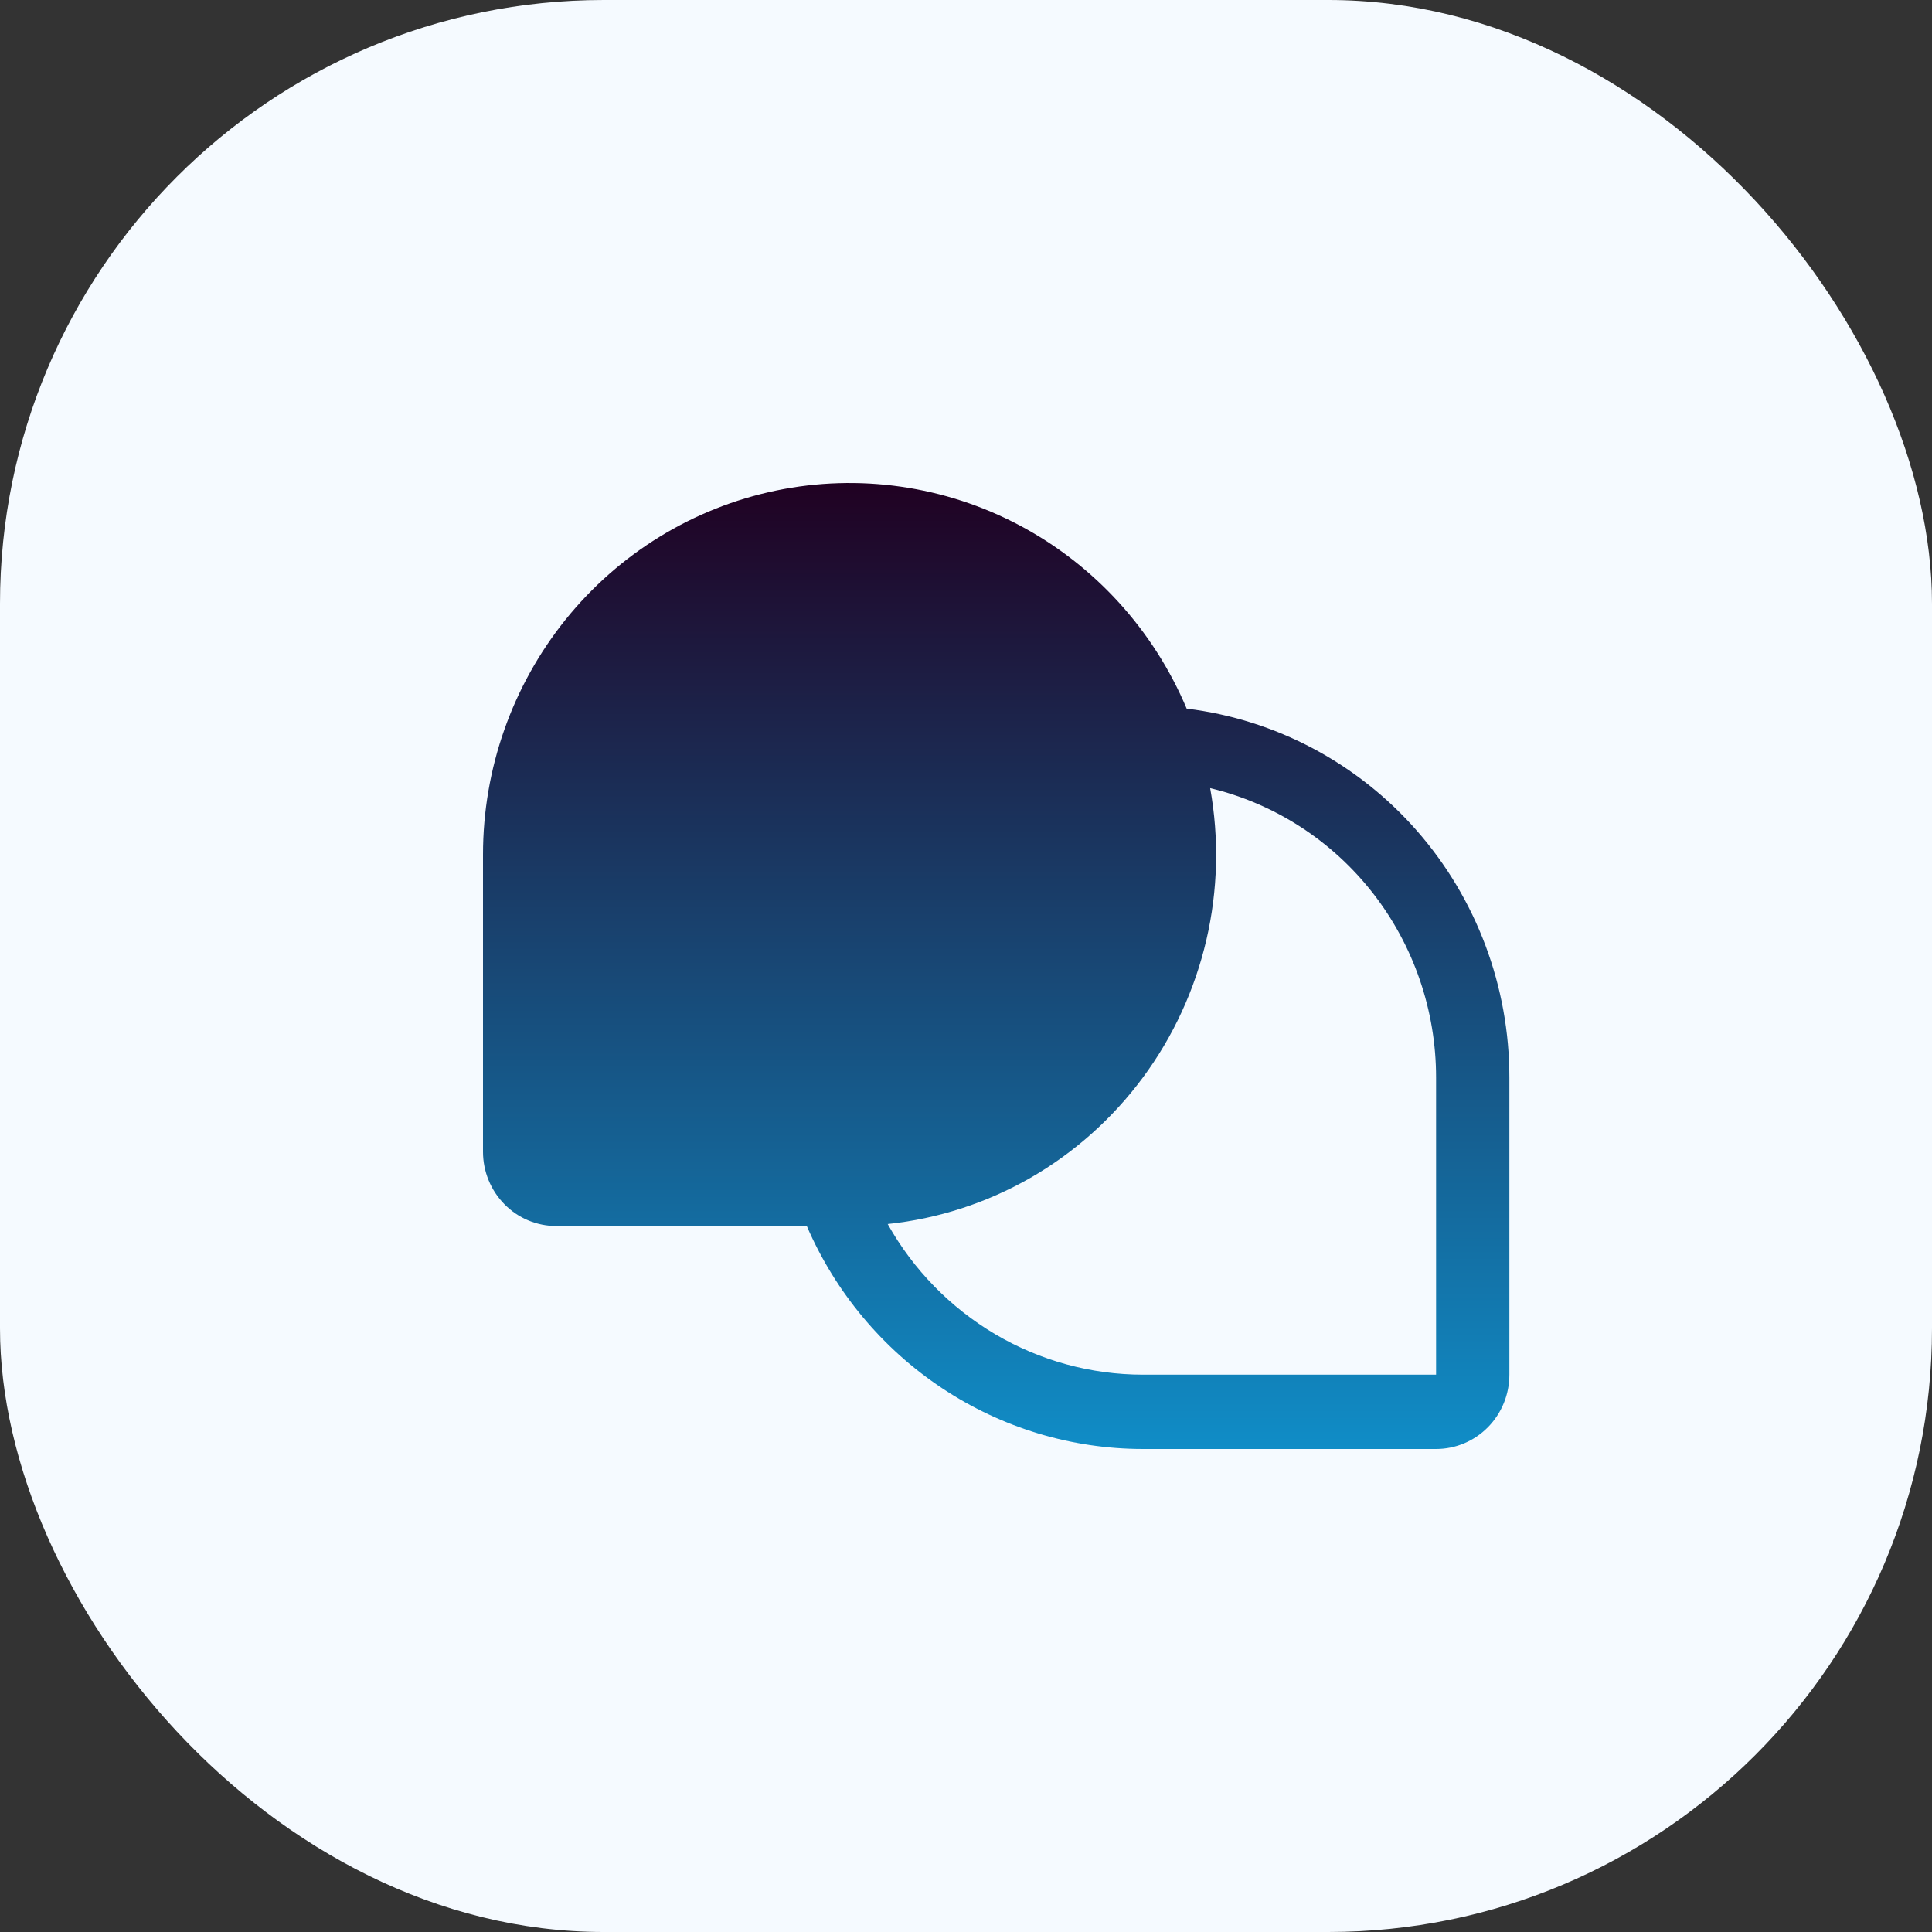 <svg width="32" height="32" viewBox="0 0 32 32" fill="none" xmlns="http://www.w3.org/2000/svg">
<rect x="0" y="0" width="32" height="32" fill="#333333" stroke="none"/>
<rect width="32" height="32" rx="10" fill="#F5FAFF"/>
<path d="M19.655 11.737C19.105 10.433 18.129 9.361 16.89 8.703C15.65 8.045 14.225 7.841 12.855 8.125C11.484 8.409 10.253 9.164 9.368 10.262C8.484 11.361 8 12.735 8 14.153V19.077C8 19.403 8.128 19.716 8.356 19.947C8.583 20.178 8.892 20.307 9.214 20.307H13.363C13.837 21.404 14.616 22.337 15.604 22.993C16.592 23.649 17.747 23.999 18.929 24H23.786C24.108 24 24.417 23.87 24.644 23.64C24.872 23.409 25 23.096 25 22.769V17.846C25 16.341 24.456 14.889 23.471 13.763C22.486 12.638 21.128 11.917 19.655 11.737ZM23.786 22.769H18.929C18.07 22.768 17.226 22.537 16.484 22.099C15.742 21.66 15.127 21.031 14.703 20.274C15.534 20.187 16.339 19.926 17.067 19.509C17.794 19.091 18.428 18.525 18.93 17.847C19.432 17.169 19.789 16.393 19.981 15.569C20.173 14.744 20.194 13.888 20.044 13.054C21.109 13.309 22.058 13.921 22.737 14.79C23.416 15.66 23.786 16.737 23.786 17.846V22.769Z" fill="url(#paint0_linear_2068_1469)"/>
<defs>
<linearGradient id="paint0_linear_2068_1469" x1="16.5" y1="8" x2="16.5" y2="24" gradientUnits="userSpaceOnUse">
<stop stop-color="#200122"/>
<stop offset="1" stop-color="#108DC7"/>
</linearGradient>
</defs>
</svg>
